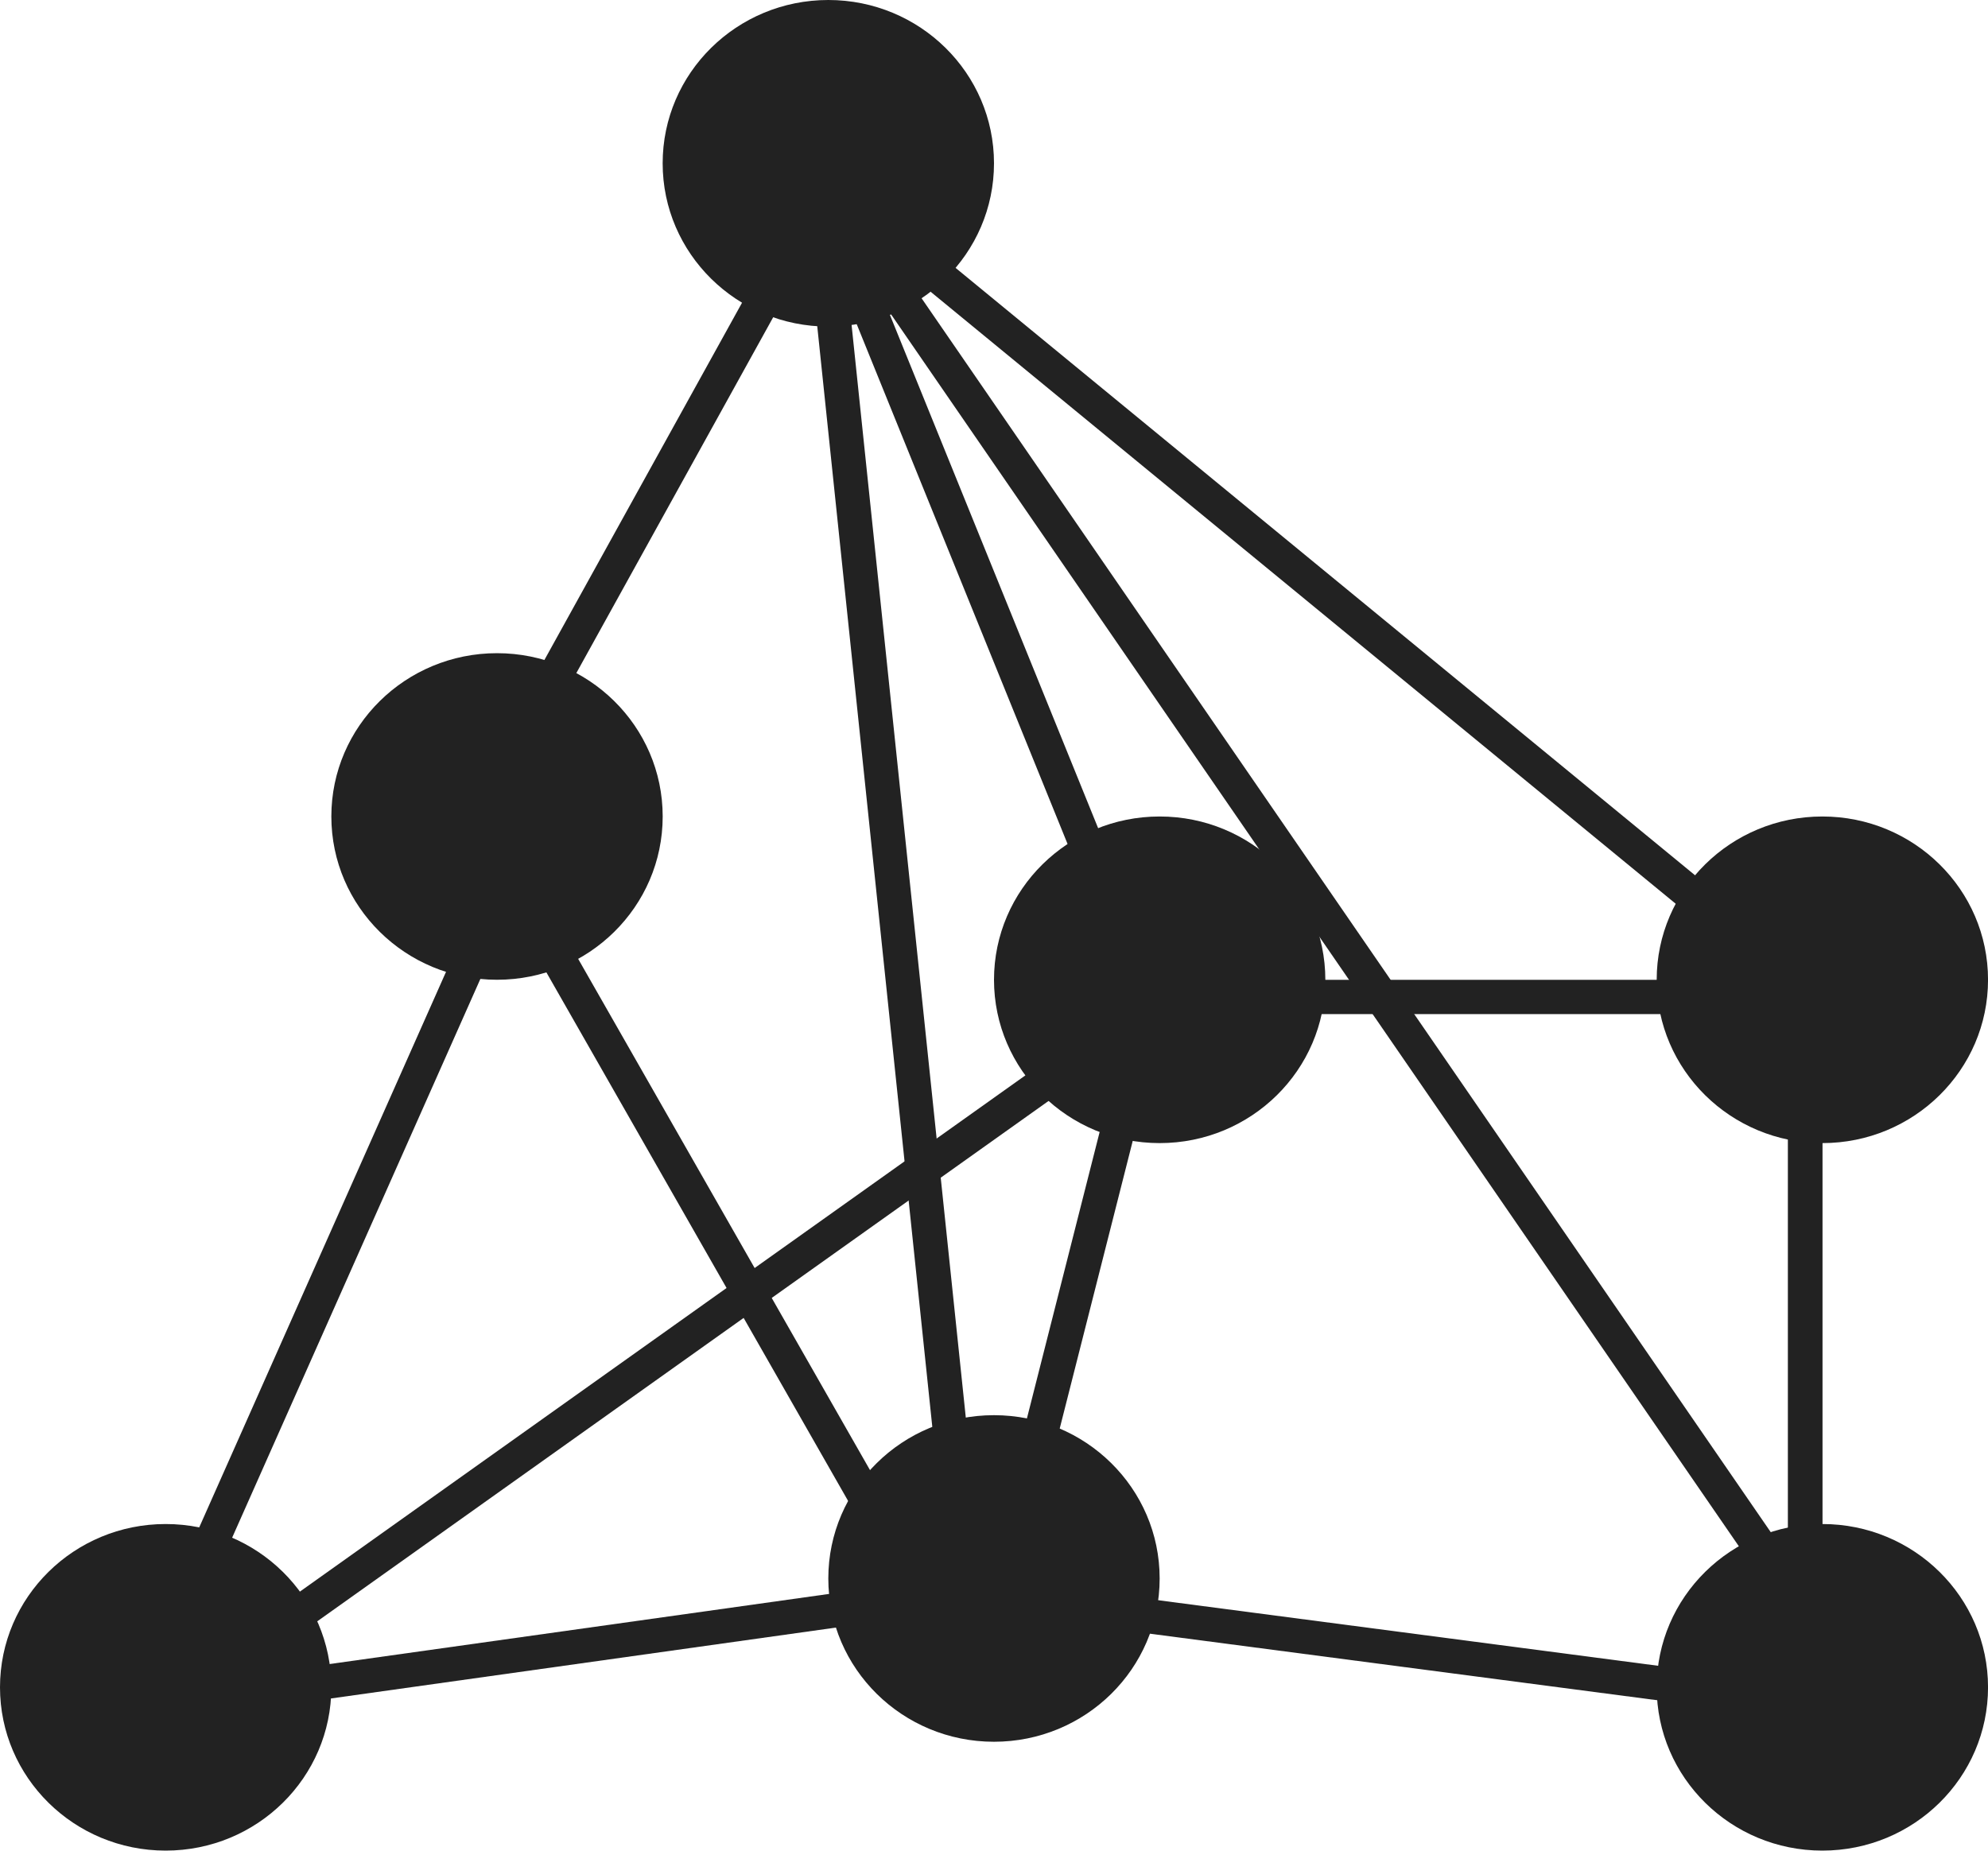 <svg width="58" height="54" viewBox="0 0 58 54" fill="none" xmlns="http://www.w3.org/2000/svg">
<path d="M29 4.765C29 7.396 26.836 9.529 24.166 9.529C21.497 9.529 19.333 7.396 19.333 4.765C19.333 2.133 21.497 0 24.166 0C26.836 0 29 2.133 29 4.765Z" fill="#222222"/>
<path d="M38.667 28.589C38.667 31.22 36.503 33.354 33.833 33.354C31.164 33.354 29 31.22 29 28.589C29 25.957 31.164 23.824 33.833 23.824C36.503 23.824 38.667 25.957 38.667 28.589Z" fill="#222222"/>
<path d="M19.334 23.823C19.334 26.455 17.17 28.588 14.5 28.588C11.831 28.588 9.667 26.455 9.667 23.823C9.667 21.192 11.831 19.059 14.5 19.059C17.17 19.059 19.334 21.192 19.334 23.823Z" fill="#222222"/>
<path d="M58.001 28.589C58.001 31.22 55.837 33.354 53.167 33.354C50.498 33.354 48.334 31.22 48.334 28.589C48.334 25.957 50.498 23.824 53.167 23.824C55.837 23.824 58.001 25.957 58.001 28.589Z" fill="#222222"/>
<path d="M58.001 49.233C58.001 51.865 55.837 53.998 53.167 53.998C50.498 53.998 48.334 51.865 48.334 49.233C48.334 46.602 50.498 44.469 53.167 44.469C55.837 44.469 58.001 46.602 58.001 49.233Z" fill="#222222"/>
<path d="M33.833 46.058C33.833 48.689 31.669 50.822 28.999 50.822C26.33 50.822 24.166 48.689 24.166 46.058C24.166 43.426 26.33 41.293 28.999 41.293C31.669 41.293 33.833 43.426 33.833 46.058Z" fill="#222222"/>
<path d="M9.667 49.233C9.667 51.865 7.503 53.998 4.833 53.998C2.164 53.998 0 51.865 0 49.233C0 46.602 2.164 44.469 4.833 44.469C7.503 44.469 9.667 46.602 9.667 49.233Z" fill="#222222"/>
<line y1="-0.5" x2="37.531" y2="-0.5" transform="matrix(-0.773 -0.635 0.646 -0.764 53.167 28.59)" stroke="#222222"/>
<line y1="-0.5" x2="53.988" y2="-0.5" transform="matrix(-0.567 -0.824 0.831 -0.556 54.777 49.234)" stroke="#222222"/>
<line y1="-0.5" x2="46.312" y2="-0.5" transform="matrix(-0.104 -0.995 0.995 -0.101 29 49.234)" stroke="#222222"/>
<line y1="-0.5" x2="25.71" y2="-0.5" transform="matrix(-0.376 -0.927 0.93 -0.367 33.833 28.59)" stroke="#222222"/>
<line y1="-0.5" x2="35.599" y2="-0.5" transform="matrix(-0.815 0.58 -0.591 -0.807 33.833 28.59)" stroke="#222222"/>
<line y1="-0.5" x2="19.967" y2="-0.5" transform="matrix(0.484 -0.875 0.881 0.474 14.5 23.824)" stroke="#222222"/>
<line y1="-0.5" x2="27.802" y2="-0.5" transform="matrix(0.406 -0.914 0.918 0.396 4.833 49.234)" stroke="#222222"/>
<line y1="-0.5" x2="19.662" y2="-0.5" transform="matrix(0.246 -0.969 0.971 0.239 29 49.234)" stroke="#222222"/>
<line x1="52.667" y1="49.234" x2="52.667" y2="28.587" stroke="#222222"/>
<line x1="52.667" y1="49.234" x2="52.667" y2="28.587" stroke="#222222"/>
<line y1="-0.5" x2="29.258" y2="-0.5" transform="matrix(-0.496 -0.869 0.875 -0.485 29 49.234)" stroke="#222222"/>
<line y1="-0.5" x2="22.778" y2="-0.5" transform="matrix(-0.99 0.139 -0.143 -0.99 27.389 46.059)" stroke="#222222"/>
<line y1="-0.5" x2="24.374" y2="-0.5" transform="matrix(-0.991 -0.13 0.134 -0.991 53.167 49.234)" stroke="#222222"/>
<line x1="56.389" y1="29.09" x2="32.222" y2="29.09" stroke="#222222"/>
</svg>
